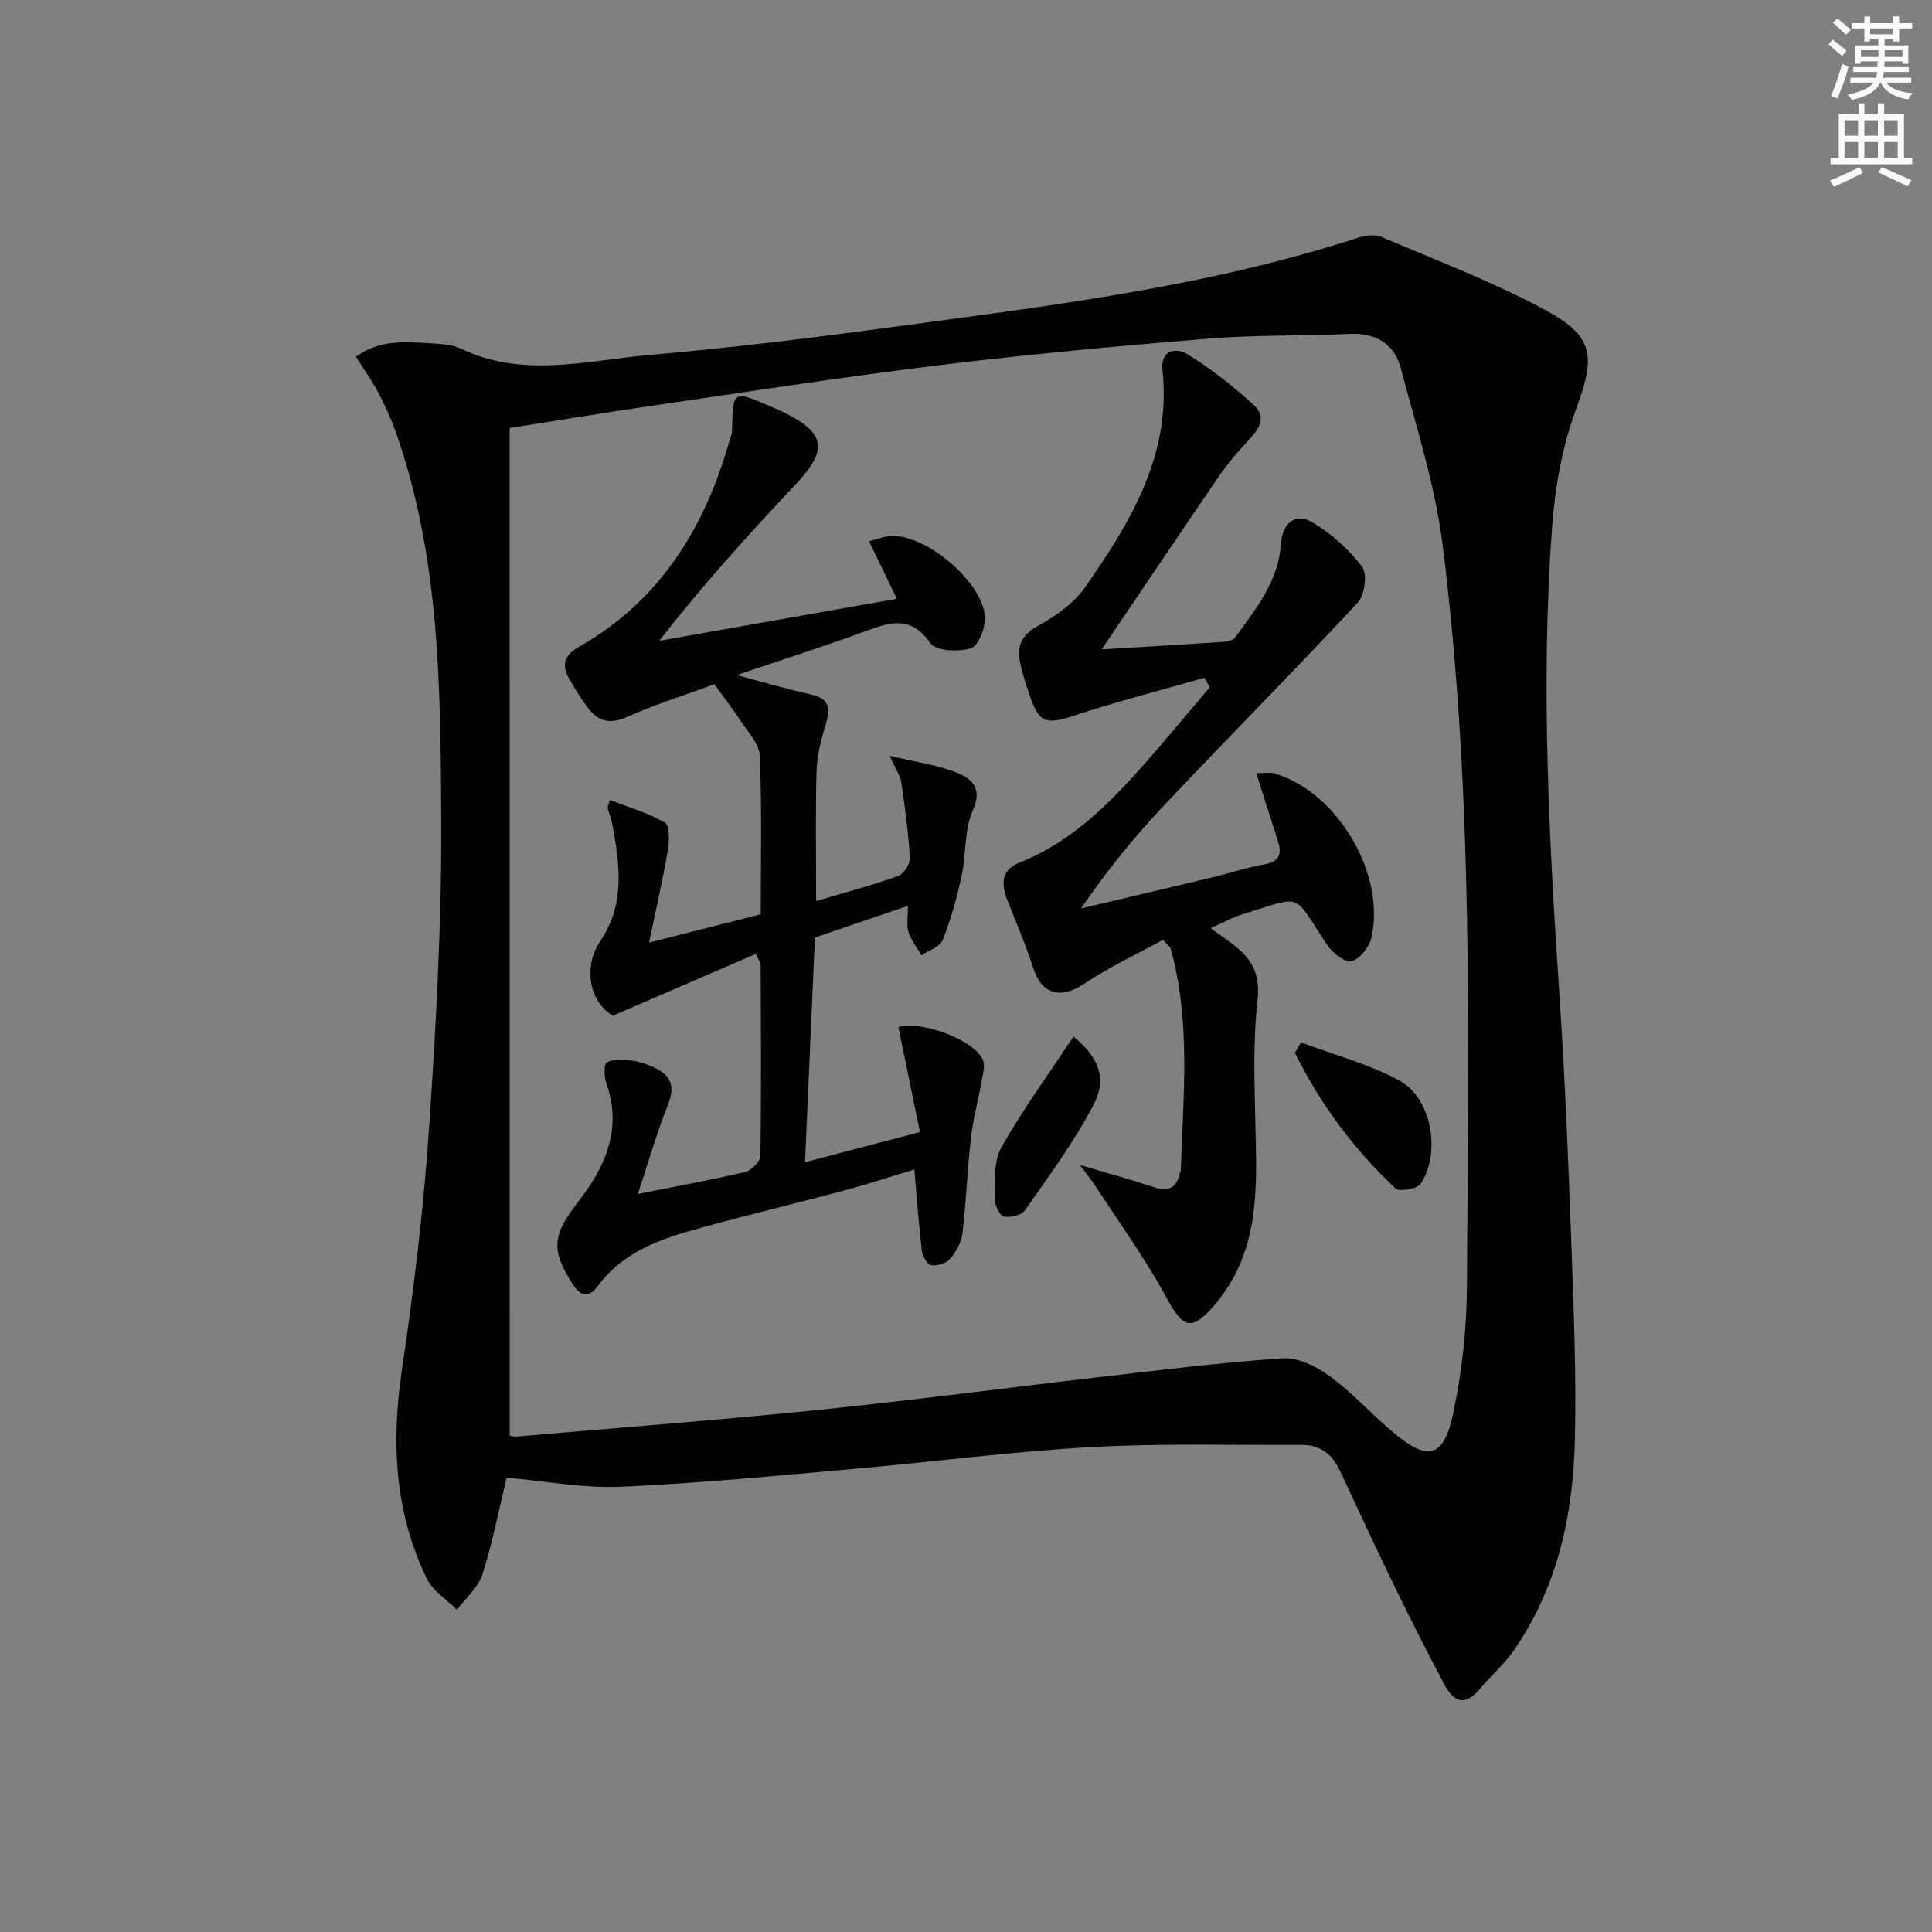 <svg enable-background="new 0 0 400 400" viewBox="0 0 400 400" xmlns="http://www.w3.org/2000/svg"><rect x="0" y="0" width="400" height="400" fill="#808080" stroke="none"/><g fill="#010102"><path d="m104.89 305.94c-1.52 6.27-2.86 13.26-5 20-.87 2.73-3.47 4.91-5.29 7.34-2.12-2.13-4.99-3.89-6.23-6.44-6.69-13.77-7.39-28.23-5.15-43.28 2.46-16.57 4.47-33.25 5.61-49.95 1.46-21.39 2.64-42.87 2.52-64.3-.15-26.88-.25-53.94-9.4-79.83-.99-2.81-2.24-5.55-3.63-8.19-1.3-2.47-2.94-4.77-4.62-7.43 4.98-3.67 10.45-3.08 15.82-2.76 1.98.12 4.13.23 5.86 1.06 12.9 6.23 26.15 2.46 39.2 1.32 16.37-1.43 32.7-3.41 48.99-5.61 32.89-4.44 65.89-8.33 97.66-18.67 1.5-.49 3.49-.7 4.86-.12 11.44 4.89 23.15 9.32 34.05 15.22 10.15 5.5 10.12 9.79 6.1 20.63-2.84 7.65-4.3 16.07-4.9 24.25-2.4 32.59-.6 65.16 1.58 97.71 1.14 17.09 1.82 34.22 2.44 51.34.48 13.3 1.01 26.62.7 39.92-.36 15.48-3.58 30.4-12.57 43.45-2.05 2.98-4.88 5.42-7.23 8.21-3.07 3.65-5.42 2.36-7.23-1.07-3.49-6.61-6.88-13.27-10.15-19.99-3.92-8.06-7.69-16.2-11.49-24.32-1.56-3.33-4.05-5.28-7.77-5.27-14.62.06-29.27-.37-43.84.45-16.41.92-32.75 3.08-49.14 4.52-16.05 1.41-32.11 2.99-48.2 3.69-7.67.33-15.42-1.18-23.55-1.88zm.64-8.72c.51.07.99.24 1.45.2 20.85-1.81 41.73-3.4 62.55-5.52 19.16-1.95 38.25-4.5 57.38-6.7 12.87-1.48 25.74-3.12 38.65-3.98 3.19-.21 7.01 1.69 9.75 3.7 4.67 3.42 8.61 7.83 13.06 11.58 7.4 6.24 10.62 5.38 12.6-4.34 1.69-8.25 2.67-16.78 2.73-25.2.32-51.43 1.42-102.92-5.01-154.09-1.56-12.39-5.47-24.52-8.68-36.66-1.34-5.05-5.16-7.33-10.61-7.08-9.8.45-19.65.19-29.42.99-18.54 1.52-37.07 3.23-55.53 5.49-20.1 2.46-40.13 5.58-60.17 8.5-9.67 1.41-19.31 3.02-28.76 4.51.01 69.81.01 139.17.01 208.6z"/><path d="m132.05 247.19c8-1.59 15.16-2.88 22.24-4.55 1.28-.3 3.12-2.16 3.14-3.33.2-13.16.1-26.33.05-39.49 0-.44-.35-.87-.98-2.34-9.74 4.21-19.38 8.38-29.62 12.81-4.91-2.95-6.21-10.14-2.54-15.55 5.08-7.48 4.01-15.83 2.42-24.11-.22-1.13-.67-2.21-.94-3.33-.06-.27.15-.6.46-1.67 3.87 1.5 7.89 2.65 11.4 4.69.99.58.91 3.82.59 5.71-1.06 6.14-2.46 12.23-3.89 19.12 8.36-2.11 15.51-3.92 23.12-5.85 0-10.88.25-21.86-.19-32.81-.1-2.49-2.49-4.95-4.02-7.31-1.61-2.48-3.44-4.81-5.39-7.51-5.81 2.13-12.12 4.11-18.13 6.78-3.82 1.7-6.23.71-8.36-2.3-1.24-1.76-2.4-3.58-3.47-5.45-1.68-2.92-1.33-4.92 2-6.82 16.58-9.45 25.86-24.39 31-42.31.23-.8.61-1.6.62-2.4.17-8.32.2-8.35 7.46-5.24.91.39 1.84.76 2.73 1.19 9.34 4.49 9.84 7.92 2.8 15.37-9.69 10.25-19.13 20.73-28.08 32.19 16.14-2.86 32.27-5.71 49.21-8.71-2.09-4.34-3.8-7.88-5.75-11.92 1.62-.39 3.12-1.02 4.64-1.08 7.27-.3 18.99 9.62 19.36 16.84.11 2.19-1.37 5.93-2.91 6.41-2.56.79-7.27.57-8.42-1.08-3.92-5.63-8.09-4.43-13.17-2.55-8.39 3.11-16.94 5.8-26.93 9.18 6.06 1.6 10.7 2.98 15.41 4.01 3.97.86 4 3.06 3.02 6.29-.93 3.08-1.78 6.32-1.87 9.5-.25 8.81-.09 17.63-.09 26.99 5.95-1.77 11.53-3.25 16.94-5.18 1.16-.41 2.54-2.47 2.47-3.69-.3-5.25-.99-10.5-1.78-15.71-.23-1.51-1.24-2.89-2.41-5.51 5.51 1.33 9.94 1.91 13.96 3.53 3 1.21 5.34 3.13 3.27 7.76-1.82 4.07-1.36 9.11-2.34 13.63-.97 4.49-2.22 8.98-3.91 13.24-.56 1.41-2.88 2.12-4.4 3.16-.93-1.62-2.13-3.15-2.7-4.88-.44-1.34-.09-2.93-.09-5.37-6.55 2.23-12.53 4.28-19.26 6.57-.66 14.96-1.33 30.19-2.05 46.52 8.25-2.17 15.49-4.07 23.8-6.25-1.52-7.39-3-14.58-4.47-21.74 4.66-1.38 15.36 2.5 17.42 6.63.56 1.11.14 2.82-.11 4.2-.71 4.03-1.81 8.01-2.28 12.06-.76 6.59-.98 13.24-1.76 19.82-.22 1.85-1.3 3.8-2.53 5.24-.8.94-2.65 1.54-3.91 1.36-.8-.11-1.84-1.85-1.97-2.96-.65-5.43-1.03-10.9-1.55-16.87-4.73 1.43-9.52 3.01-14.37 4.31-9.94 2.66-19.95 5.06-29.87 7.78-8.06 2.21-15.96 4.82-21.28 12.02-1.92 2.6-3.64 2.18-5.33-.51-4.59-7.3-3.95-10.18 1.41-17.13 5.38-6.97 9-14.82 5.71-24.14-.49-1.39-.64-4.02.08-4.48 1.25-.8 3.32-.55 5.01-.39 1.46.14 2.94.64 4.31 1.22 3.58 1.52 5.02 3.71 3.34 7.85-2.38 5.99-4.15 12.2-6.27 18.54z"/><path d="m228.1 134.44c9.52-.57 17.48-1.03 25.42-1.56.76-.05 1.79-.34 2.19-.89 4.3-5.9 8.99-11.67 9.51-19.4.29-4.29 2.97-6.57 6.57-4.41 3.88 2.33 7.5 5.55 10.21 9.15 1.12 1.49.56 5.88-.88 7.42-13.12 14.11-26.7 27.78-39.92 41.79-6.25 6.61-12.02 13.67-17.38 21.54 9.11-2.15 18.22-4.28 27.31-6.46 3.54-.85 7.01-2.03 10.59-2.65 3.23-.56 3.72-2.2 2.84-4.92-1.44-4.46-2.85-8.92-4.46-13.98 2.09 0 2.93-.18 3.67.03 13.02 3.75 23.23 20.81 20.15 34.09-.44 1.91-2.39 4.39-4.09 4.81-1.35.34-3.93-1.7-5.02-3.32-7.39-11.03-4.72-10.32-17.45-6.43-2.17.66-4.2 1.81-6.7 2.92 2.21 1.63 4.03 2.81 5.65 4.2 3.31 2.84 4.59 5.96 4.04 10.83-.96 8.52-.62 17.21-.43 25.82.27 12.36.93 24.71-7.06 35.38-.3.4-.57.82-.89 1.2-5.28 6.24-6.89 5.69-10.67-1.29-4.24-7.82-9.52-15.09-14.38-22.57-.89-1.37-1.93-2.64-3.34-4.54 5.58 1.66 10.47 2.98 15.26 4.57 3.06 1.02 4.79.21 5.43-2.94.03-.16.2-.3.2-.45.47-15.42 2.15-30.89-2.13-46.08-.08-.28-.43-.49-1.56-1.71-5.28 2.9-11.07 5.58-16.3 9.08-4.88 3.27-8.82 2.24-10.59-3.33-1.5-4.72-3.49-9.29-5.3-13.91-1.29-3.31-1.43-6.28 2.49-7.84 9.88-3.91 17.36-10.97 24.29-18.67 5.17-5.74 10.08-11.74 15.1-17.62-.38-.66-.75-1.32-1.13-1.97-8.97 2.57-18.01 4.89-26.87 7.8-5.86 1.93-7.32 1.64-9.26-4.11-.79-2.36-1.63-4.74-2.07-7.17-.58-3.2.4-5.42 3.68-7.23 3.68-2.02 7.5-4.68 9.85-8.05 9.39-13.45 17.89-27.39 16.01-44.95-.46-4.3 2.97-4.66 5.18-3.29 4.89 3.03 9.49 6.65 13.74 10.55 2.97 2.72.73 5.32-1.45 7.65-2.04 2.18-4 4.48-5.69 6.94-7.86 11.49-15.62 23.05-24.36 35.97z"/><path d="m269.36 215.82c6.84 2.58 14.06 4.46 20.42 7.92 6.65 3.62 8.61 15.03 4.34 21.36-.73 1.08-4.39 1.71-5.2.95-8.63-8.11-15.59-17.5-20.82-28.08.42-.73.84-1.44 1.26-2.15z"/><path d="m222.25 214.61c5.13 4.2 7.03 8.56 4.19 14.05-3.99 7.71-9.26 14.77-14.24 21.92-.71 1.02-3.01 1.57-4.36 1.28-.86-.18-1.89-2.3-1.85-3.53.09-3.59-.35-7.75 1.27-10.65 4.42-7.88 9.8-15.23 14.99-23.07z"/></g><path d="m378.6 9.2.8-1c.9.7 1.9 1.4 2.9 2.3l-.9 1.1c-1.1-.9-2-1.7-2.8-2.4zm.5 10.7c.9-2.1 1.6-4.3 2.3-6.7.4.2.8.4 1.3.6-.7 3.1-1.5 4.3-2.2 6.6zm.4-15.2.9-.9c1 .8 2 1.6 2.8 2.4l-1 1c-1-.9-1.9-1.8-2.7-2.5zm12.5-1.3h1.2v1.4h2.7v1.1h-2.7v2.7h-1.2v-.5h-1.8v1.3h4.9v3.8h-1.2v-.5h-3.7c0 .4-.1.9-.1 1.2h5.1v1h-5.2c0 .5-.1.9-.3 1.2h6v1h-5.2c1.1 1.3 2.9 2 5.5 2.2-.4.4-.7.8-.9 1.3-2.9-.5-4.8-1.6-5.7-3.5h-.1c-.8 1.7-2.7 2.9-5.9 3.6-.2-.4-.6-.8-.9-1.1 2.8-.6 4.6-1.4 5.4-2.5h-4.8v-1h5.3c.1-.3.2-.7.2-1.2h-4.9v-1h5c0-.4 0-.8.1-1.2h-3.6v.5h-1.2v-3.8h4.9v-1.3h-1.8v.5h-1.1v-2.7h-2.6v-1.1h2.6v-1.4h1.2v1.4h4.7v-1.4zm-6.7 8.4h3.6c0-.4 0-.9 0-1.4h-3.6zm1.9-4.7h4.7v-1.2h-4.7zm6.7 3.3h-3.7v1.4h3.7z" fill="#fcfafa"/><path d="m384.7 21.4h1.3v2.2h2.8v-2.2h1.3v2.2h4.1v9.1h1.7v1.3h-16.9v-1.3h1.7v-9.1h4.1v-2.2zm.3 13.2.7 1.2c-1.8.9-3.8 1.9-6 2.9-.2-.4-.5-.8-.8-1.3 2.4-1 4.4-2 6.1-2.8zm-3.1-6.5h2.8v-3.2h-2.8zm0 4.6h2.8v-3.3h-2.8v3.2zm4.1-4.6h2.8v-3.2h-2.8zm0 4.6h2.8v-3.3h-2.8zm3.6 1.9c2.1.9 4.1 1.8 6.1 2.7l-.7 1.3c-2.2-1.1-4.2-2-6.1-2.9zm3.3-9.7h-2.8v3.2h2.8zm-2.8 7.8h2.8v-3.3h-2.8z" fill="#fcfafa"/></svg>